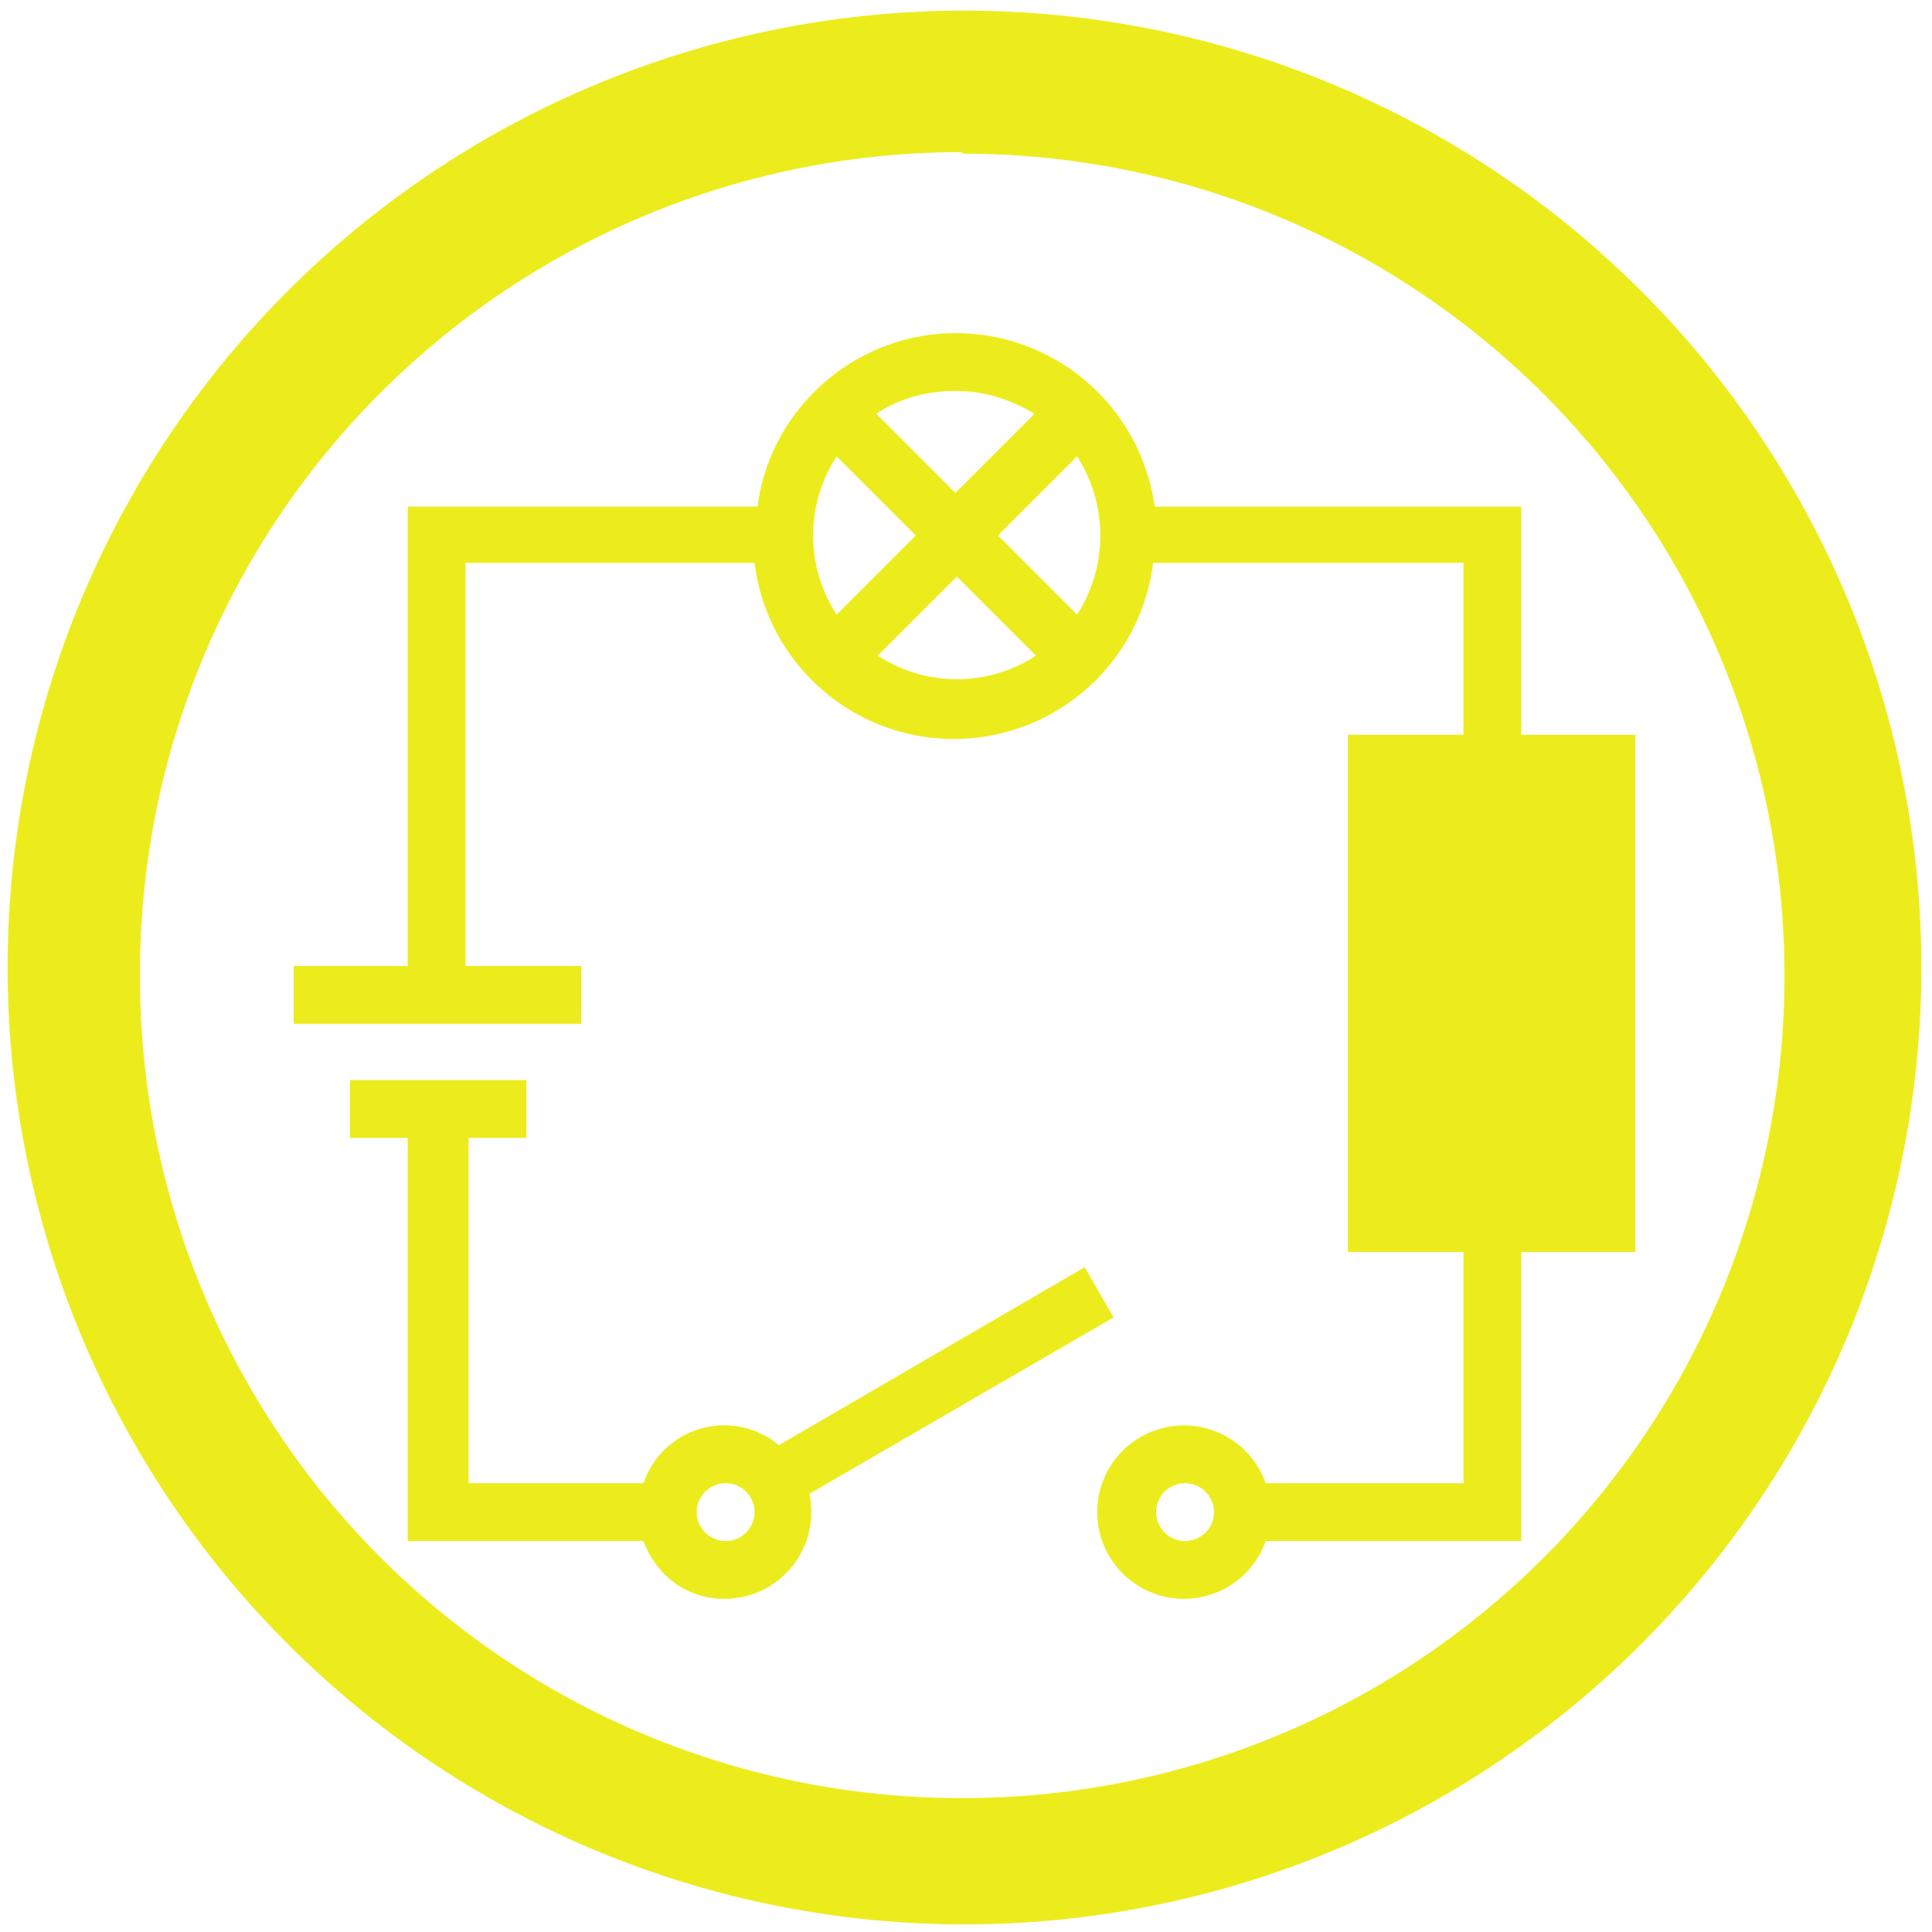 <?xml version="1.0" encoding="UTF-8" standalone="no"?>
<svg
   xmlns:dc="http://purl.org/dc/elements/1.1/"
   xmlns:cc="http://creativecommons.org/ns#"
   xmlns:rdf="http://www.w3.org/1999/02/22-rdf-syntax-ns#"
   xmlns:svg="http://www.w3.org/2000/svg"
   xmlns="http://www.w3.org/2000/svg"
   xmlns:sodipodi="http://sodipodi.sourceforge.net/DTD/sodipodi-0.dtd"
   xmlns:inkscape="http://www.inkscape.org/namespaces/inkscape"
   width="48"
   height="48"
   viewBox="0 0 12.7 12.7"
   version="1.1"
   id="svg4"
   sodipodi:docname="qelectrotech.svg"
   inkscape:version="0.92.4 (5da689c313, 2019-01-14)">
  <defs
     id="defs8" />
  <sodipodi:namedview
     pagecolor="#ffffff"
     bordercolor="#666666"
     borderopacity="1"
     objecttolerance="10"
     gridtolerance="10"
     guidetolerance="10"
     inkscape:pageopacity="0"
     inkscape:pageshadow="2"
     inkscape:window-width="1087"
     inkscape:window-height="480"
     id="namedview6"
     showgrid="false"
     inkscape:zoom="4.9166667"
     inkscape:cx="2.1355932"
     inkscape:cy="24"
     inkscape:window-x="0"
     inkscape:window-y="25"
     inkscape:window-maximized="0"
     inkscape:current-layer="svg4" />
  <path
     d="M 6.34,0.07 A 6.29,6.29 0 0 0 0.05,6.37 6.29,6.29 0 0 0 6.35,12.65 6.29,6.29 0 0 0 12.63,6.36 6.29,6.29 0 0 0 6.34,0.07 Z M 6.33,1.01 a 5.4,5.4 0 0 1 5.4,5.4 5.4,5.4 0 0 1 -5.4,5.41 A 5.4,5.4 0 0 1 0.92,6.42 5.4,5.4 0 0 1 6.32,1 Z M 6.28,2.19 c -0.66,0 -1.22,0.5 -1.3,1.14 H 2.68 V 6.35 H 1.93 V 6.73 H 3.82 V 6.35 H 3.06 V 3.7 h 1.9 a 1.32,1.32 0 0 0 2.62,0 H 9.62 V 4.83 H 8.86 v 3.4 h 0.76 v 1.52 h -1.3 a 0.57,0.57 0 1 0 0,0.38 H 10 v -1.9 h 0.75 V 4.83 H 10 V 3.33 H 7.59 A 1.32,1.32 0 0 0 6.29,2.19 Z m 0,0.38 c 0.2,0 0.37,0.06 0.52,0.15 L 6.28,3.24 5.76,2.72 C 5.91,2.62 6.09,2.57 6.28,2.57 Z M 5.5,3 6.02,3.52 5.5,4.04 A 0.95,0.95 0 0 1 5.5,3 Z m 1.58,0 a 0.96,0.96 0 0 1 0,1.04 L 6.56,3.52 Z M 6.29,3.79 6.81,4.31 a 0.95,0.95 0 0 1 -1.04,0 z M 3.45,7.1 H 2.3 v 0.38 h 0.38 v 2.65 h 1.55 c 0.08,0.22 0.28,0.38 0.53,0.38 A 0.57,0.57 0 0 0 5.32,9.82 L 7.32,8.66 7.13,8.33 5.12,9.5 A 0.56,0.56 0 0 0 4.23,9.75 H 3.08 V 7.48 H 3.46 V 7.1 Z m 1.32,2.65 a 0.19,0.19 0 1 1 0,0.38 0.19,0.19 0 0 1 0,-0.38 z m 3.02,0 a 0.19,0.19 0 0 1 0,0.38 0.19,0.19 0 1 1 0,-0.38 z"
     id="path2"
     inkscape:connector-curvature="0"
     style="fill:#ecec1c" />
</svg>
